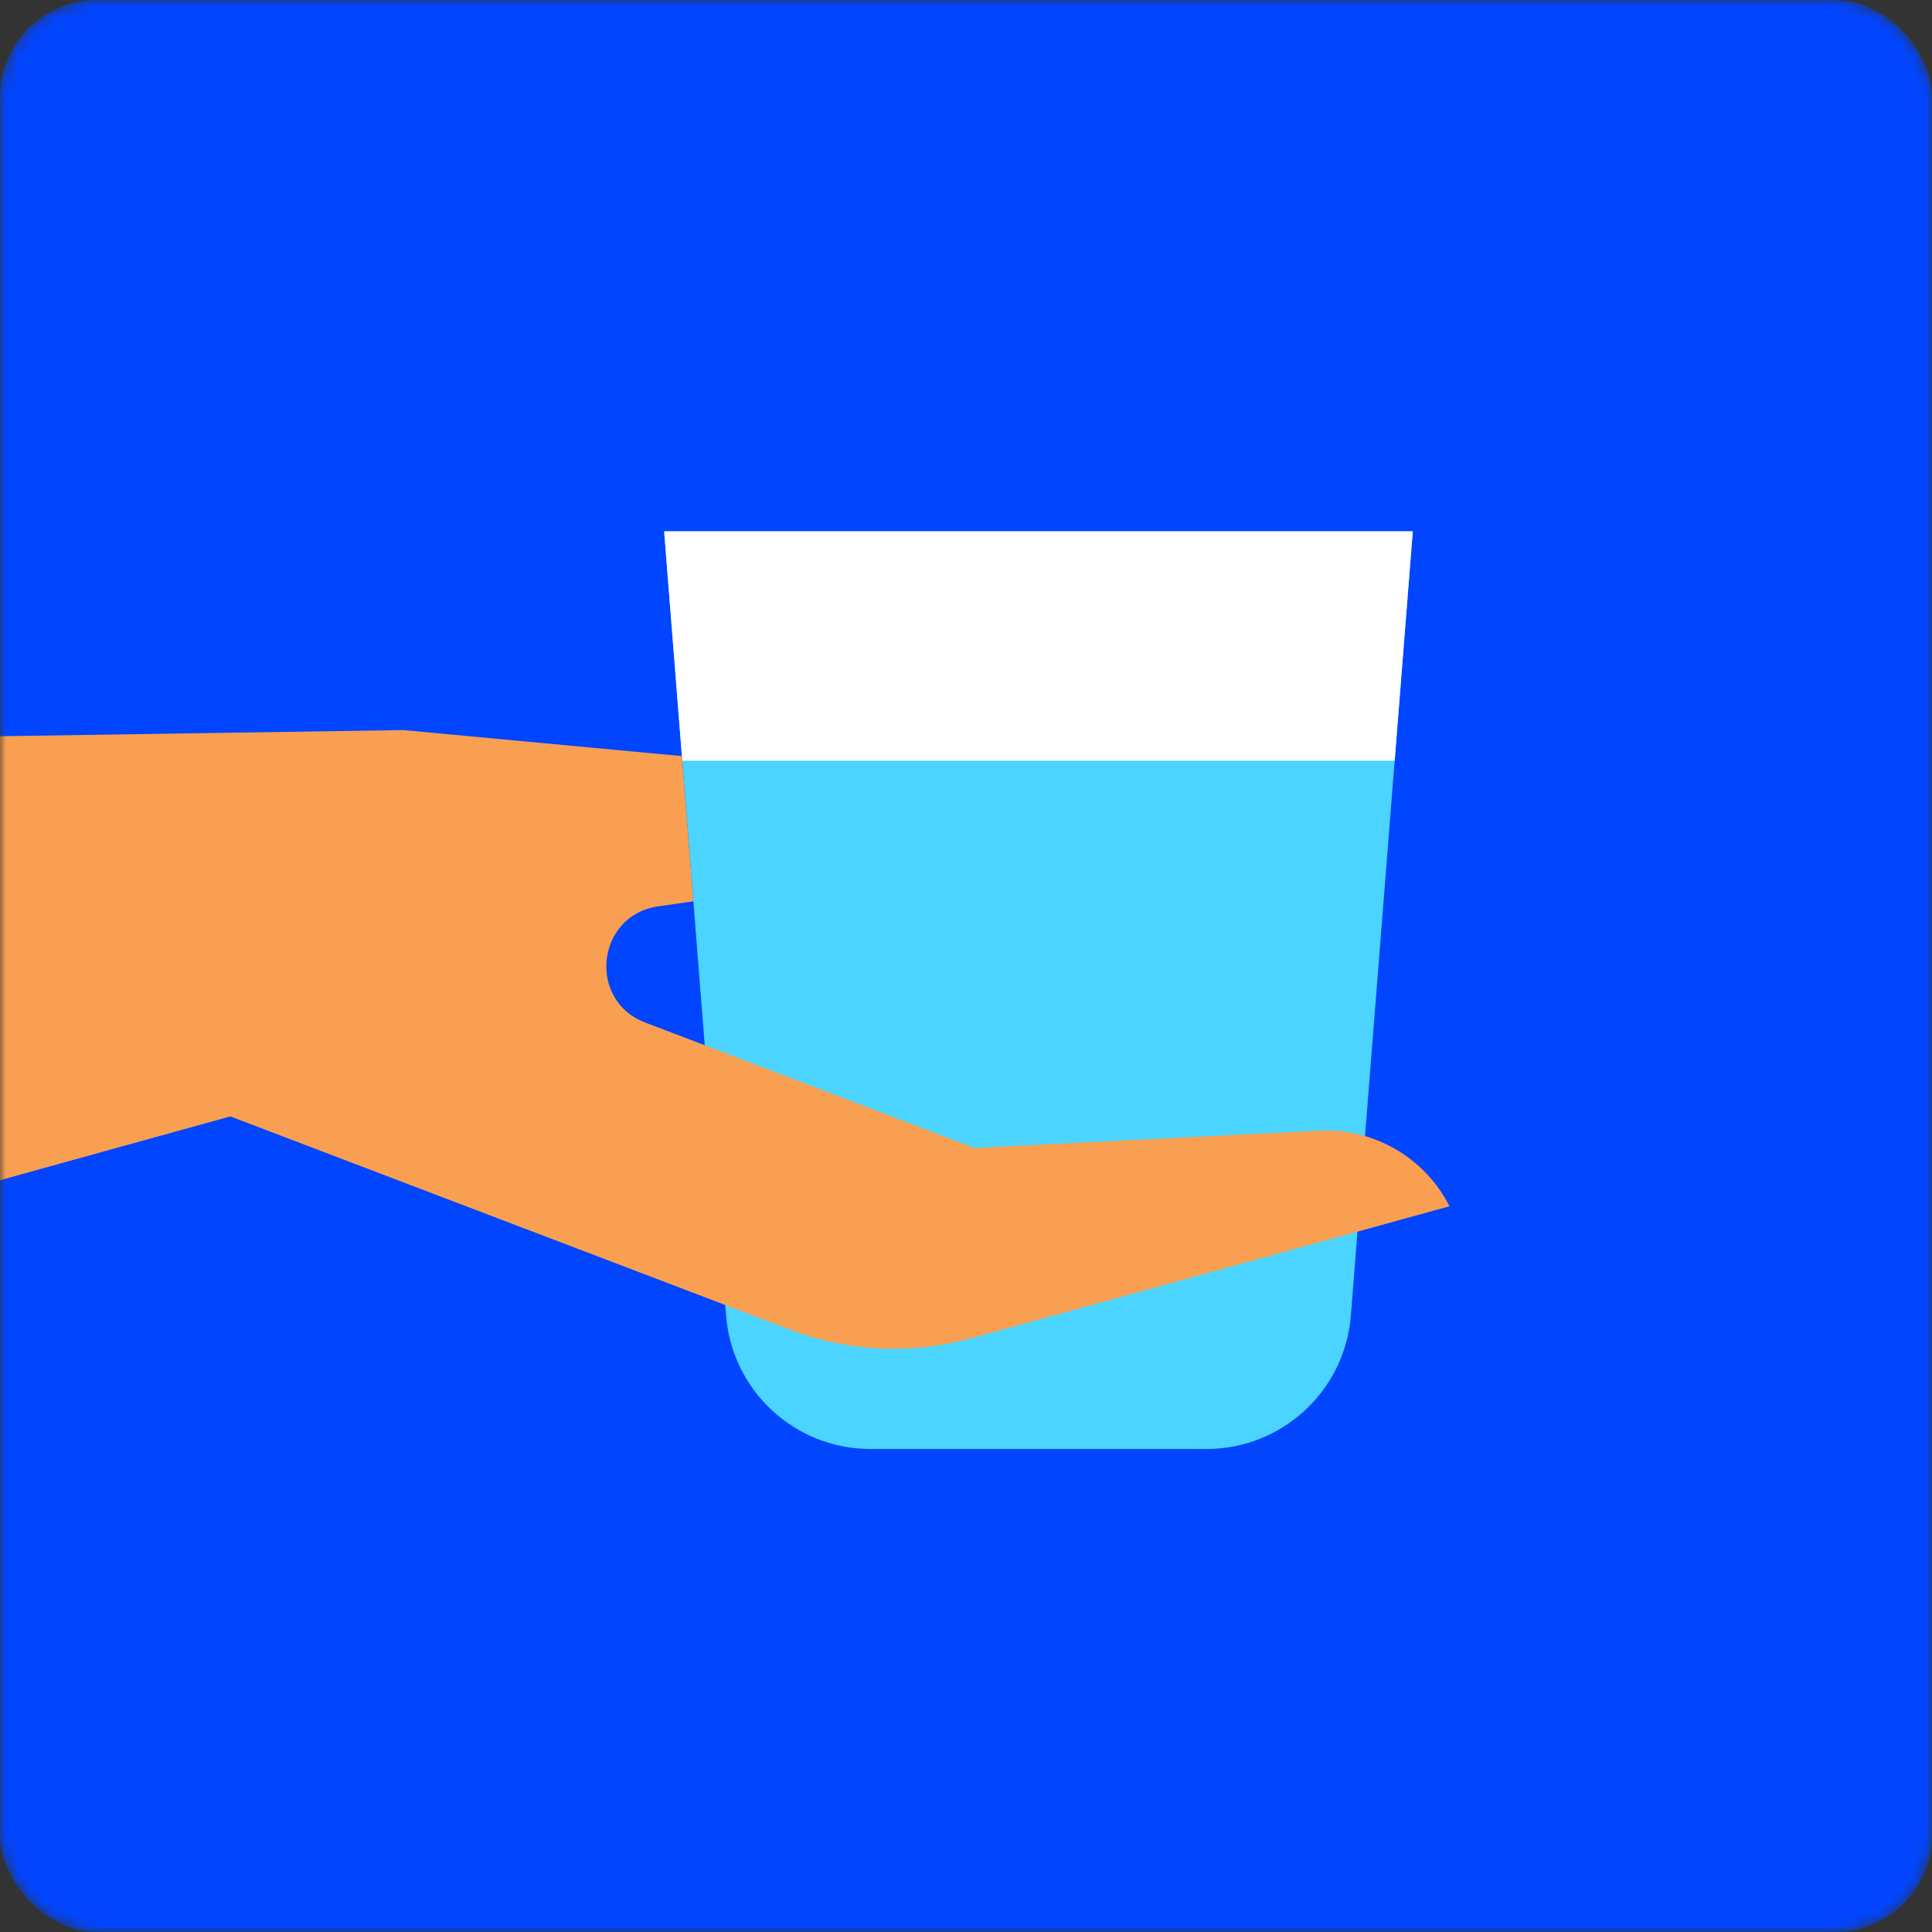 <svg width="160" height="160" viewBox="0 0 160 160" fill="none" xmlns="http://www.w3.org/2000/svg">
<rect x="0" y="0" width="160" height="160" fill="#333333" stroke="none"/>
<mask id="mask0" mask-type="alpha" maskUnits="userSpaceOnUse" x="0" y="0" width="160" height="160">
<rect width="160" height="160" rx="8" fill="#0145FF"/>
</mask>
<g mask="url(#mask0)">
<rect width="160" height="160" rx="8" fill="#0145FF"/>
<path d="M55.002 44H117.001L111.874 108.944C111.382 115.186 106.173 120 99.912 120H72.091C65.83 120 60.621 115.186 60.129 108.944L55.002 44Z" fill="#4AD4FF"/>
<path fill-rule="evenodd" clip-rule="evenodd" d="M115.502 63H56.502L55.002 44H117.002L115.502 63Z" fill="white"/>
<path fill-rule="evenodd" clip-rule="evenodd" d="M56.47 62.617L57.419 74.645L54.509 75.061C49.398 75.79 48.611 82.844 53.435 84.683L80.683 95.066L109.259 93.638C113.774 93.413 117.999 95.865 120.042 99.898L80.385 110.84C75.46 112.199 70.23 111.95 65.456 110.131L19.073 92.456L-34.84 107.392L-21.018 61.292L33.406 60.462L56.47 62.617Z" fill="#F89F51"/>
</g>
</svg>
